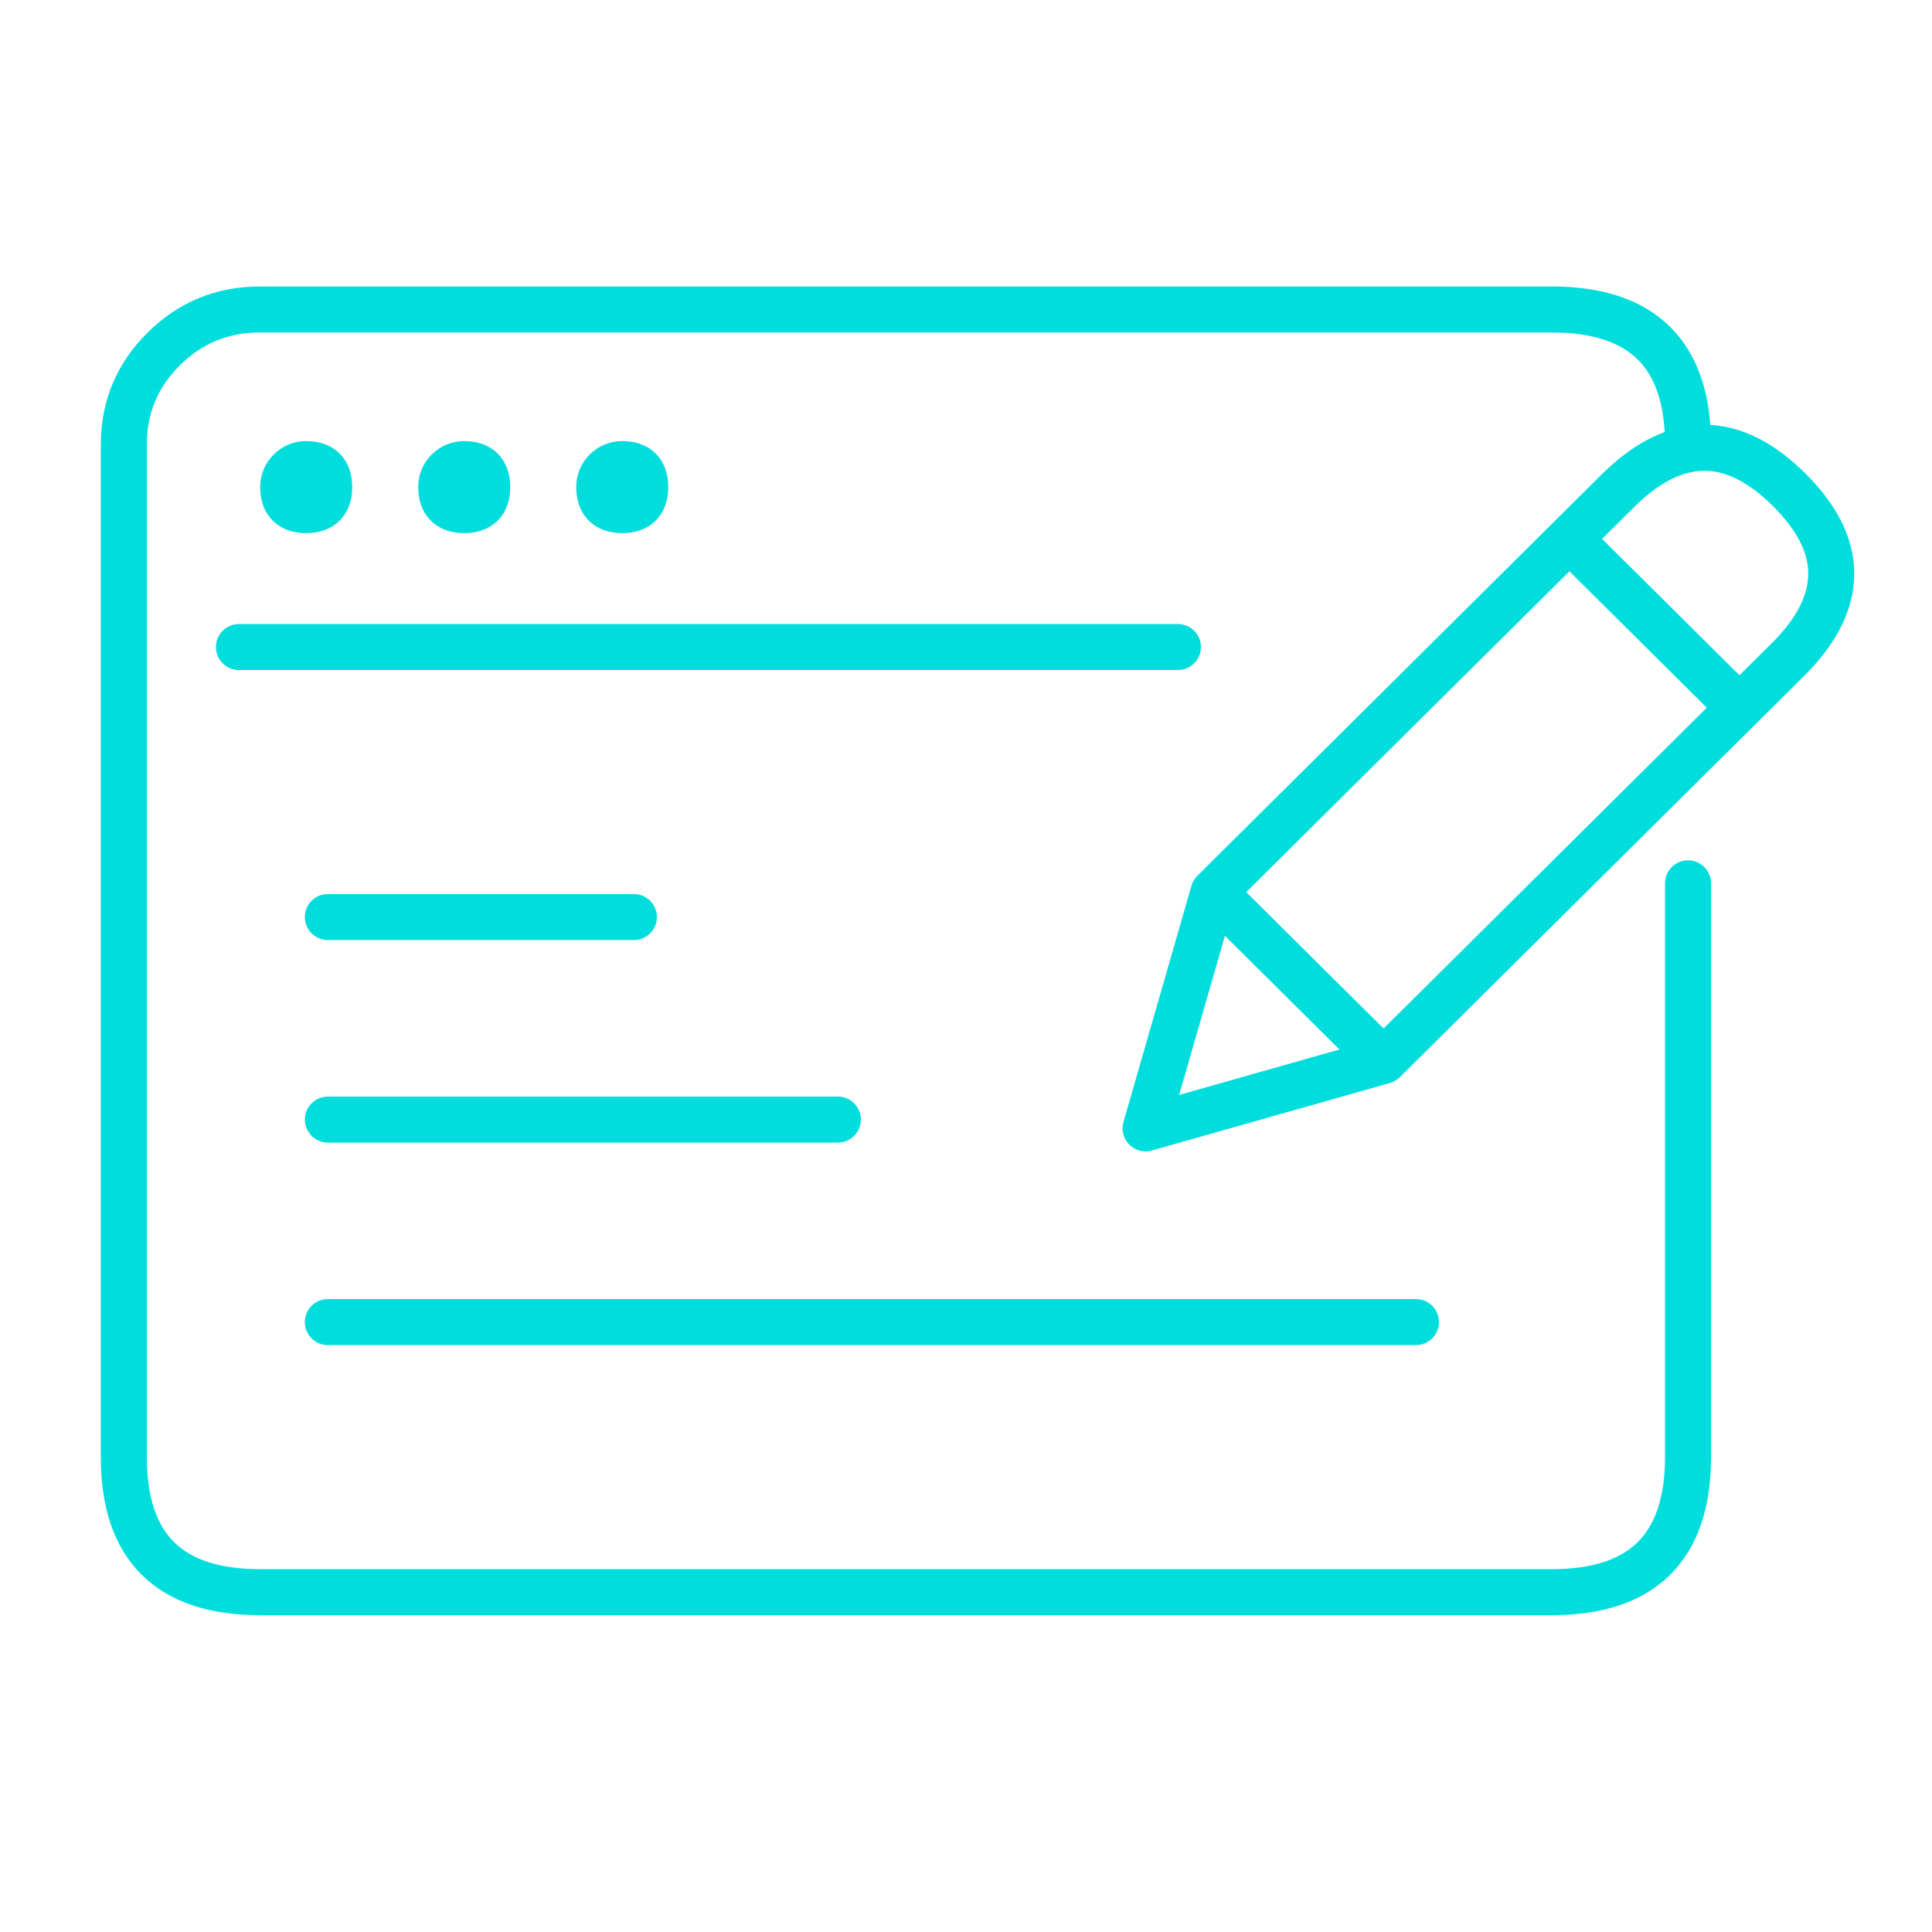 <svg width="42" height="42" viewBox="0 0 42 42" xmlns="http://www.w3.org/2000/svg"><title>Slice Copy</title><g fill="none" fill-rule="evenodd"><path stroke-opacity=".012" stroke="#000" stroke-width="0" d="M2 3h35.34v35.34H2z"/><g stroke="#00DDDD" stroke-linecap="round" stroke-linejoin="round"><path d="M36.696 19.202v12.475c0 1.956-.986 2.935-2.957 2.935H5.649c-1.972 0-2.957-.979-2.957-2.935V9.663c0-.81.288-1.502.866-2.075.577-.573 1.274-.86 2.09-.86h28.09c1.972 0 2.958.979 2.958 2.935M5.194 14.066h20.413"/><path d="M6.656 10.089c.334 0 .5.167.5.5 0 .333-.166.5-.5.5-.333 0-.5-.167-.5-.5 0-.138.05-.256.147-.354.097-.097.215-.146.353-.146M10.092 10.089c.333 0 .5.167.5.5 0 .333-.167.5-.5.5-.334 0-.5-.167-.5-.5 0-.138.048-.256.146-.354.098-.097.215-.146.354-.146M13.527 10.089c.333 0 .5.167.5.5 0 .333-.167.5-.5.5-.333 0-.5-.167-.5-.5 0-.138.049-.256.146-.354.098-.097.216-.146.354-.146M30.078 23.063l-5.174 1.467 1.478-5.136 8.844-8.779c1.232-1.184 2.454-1.174 3.667.03 1.212 1.203 1.222 2.416.03 3.639l-8.845 8.779zM34.119 11.716l3.696 3.669M26.382 19.394l3.696 3.669M7.127 19.936h6.653M7.127 24.339h11.088M7.127 28.741h23.655"/></g></g></svg>